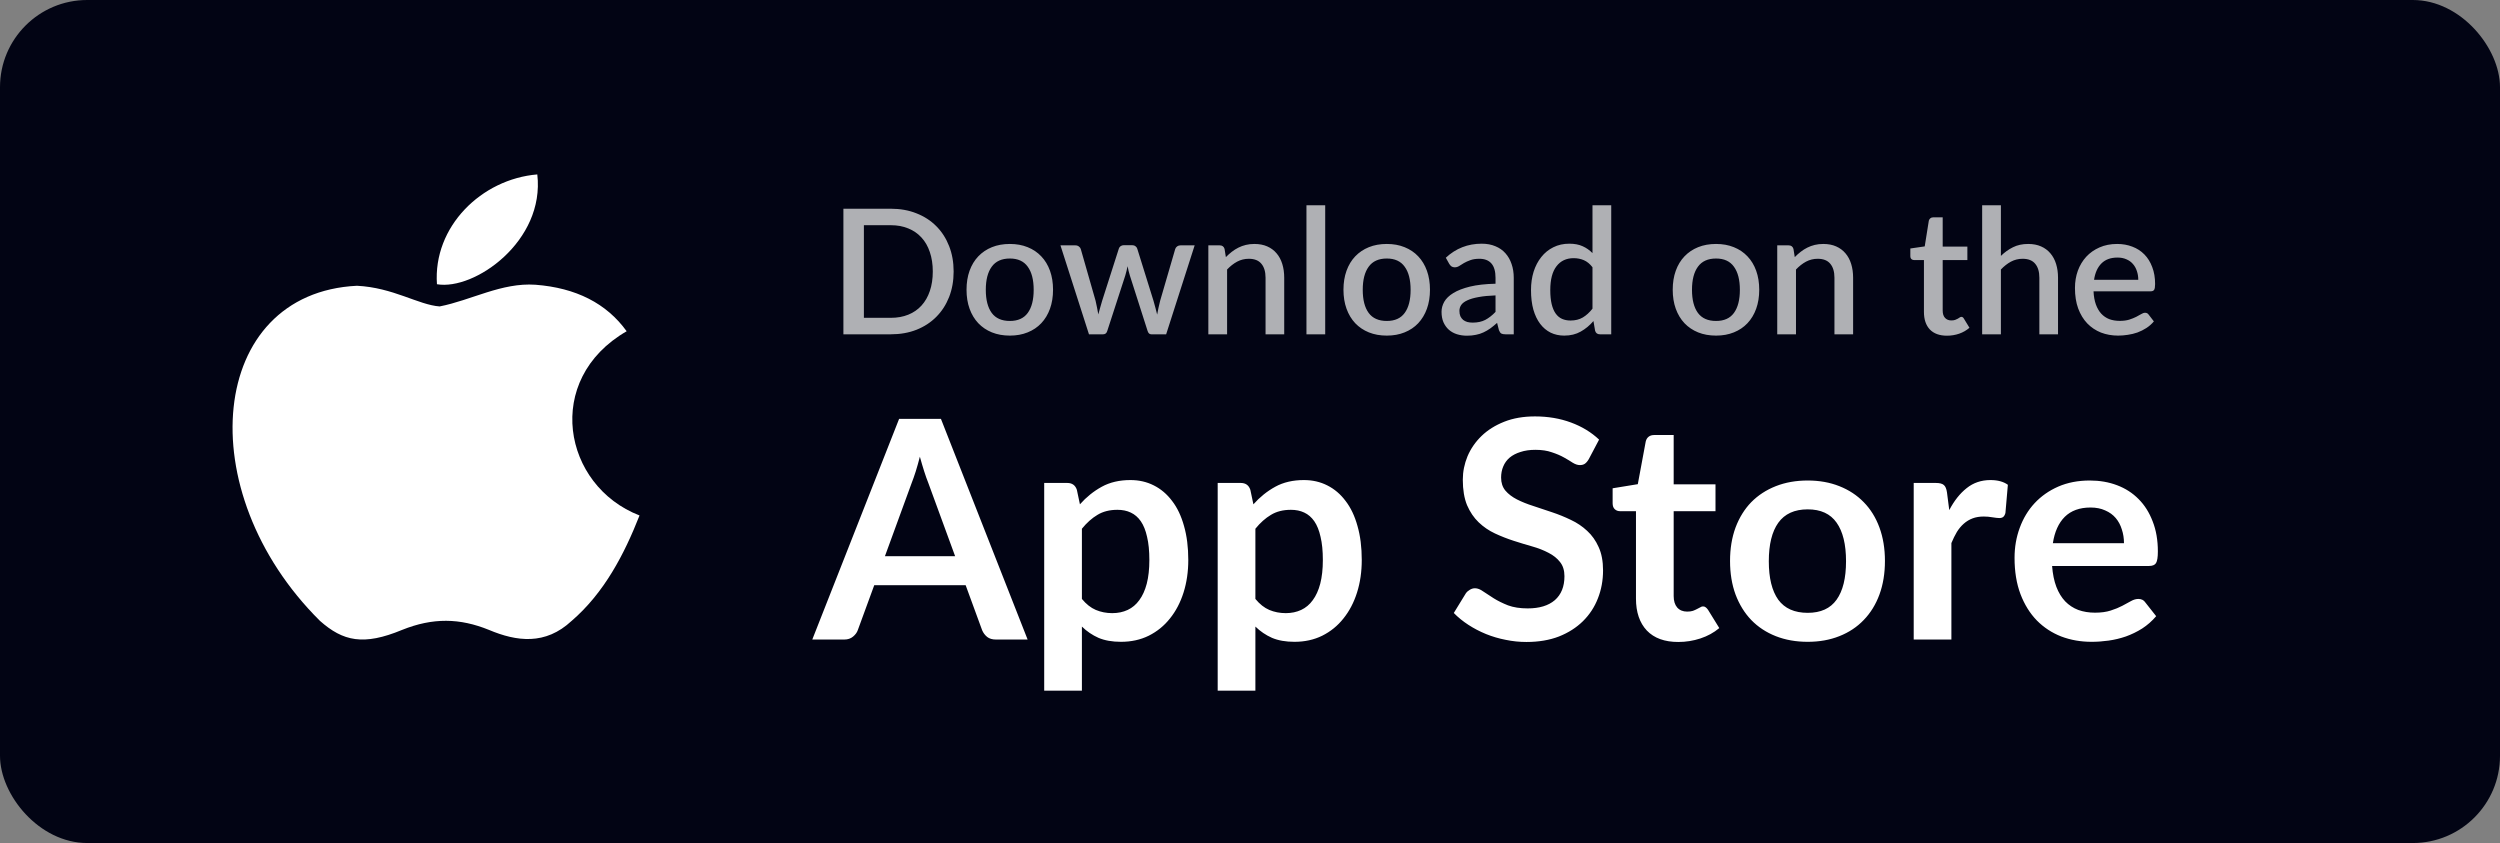 <svg width="172" height="58" viewBox="0 0 172 58" fill="none" xmlns="http://www.w3.org/2000/svg">
<rect x="0" y="0" width="172" height="58" fill="#808080" stroke="none"/>
<rect width="172" height="58" rx="6" fill="#020414"/>
<path d="M39.329 42.716C37.52 44.405 35.545 44.138 33.643 43.338C31.631 42.521 29.785 42.485 27.662 43.338C25.004 44.44 23.601 44.12 22.013 42.716C13.004 33.775 14.333 20.159 24.561 19.661C27.053 19.786 28.788 20.977 30.247 21.083C32.425 20.657 34.511 19.43 36.837 19.59C39.625 19.803 41.729 20.87 43.114 22.79C37.354 26.114 38.72 33.419 44 35.464C42.948 38.13 41.582 40.779 39.311 42.734L39.329 42.716ZM30.062 19.555C29.785 15.591 33.126 12.32 36.966 12C37.502 16.586 32.647 19.999 30.062 19.555Z" fill="white"/>
<path d="M65.61 18.68C65.61 19.32 65.506 19.906 65.298 20.438C65.09 20.966 64.796 21.42 64.416 21.8C64.04 22.18 63.586 22.476 63.054 22.688C62.526 22.896 61.938 23 61.29 23H58.026V14.36H61.29C61.938 14.36 62.526 14.466 63.054 14.678C63.586 14.886 64.04 15.18 64.416 15.56C64.796 15.94 65.09 16.396 65.298 16.928C65.506 17.456 65.61 18.04 65.61 18.68ZM64.176 18.68C64.176 18.184 64.108 17.738 63.972 17.342C63.84 16.946 63.648 16.612 63.396 16.34C63.148 16.068 62.846 15.86 62.49 15.716C62.134 15.568 61.734 15.494 61.29 15.494H59.436V21.866H61.29C61.734 21.866 62.134 21.794 62.49 21.65C62.846 21.506 63.148 21.298 63.396 21.026C63.648 20.75 63.84 20.416 63.972 20.024C64.108 19.628 64.176 19.18 64.176 18.68ZM69.479 16.784C69.931 16.784 70.339 16.858 70.703 17.006C71.071 17.154 71.383 17.364 71.639 17.636C71.899 17.908 72.099 18.238 72.239 18.626C72.379 19.014 72.449 19.45 72.449 19.934C72.449 20.418 72.379 20.854 72.239 21.242C72.099 21.63 71.899 21.962 71.639 22.238C71.383 22.51 71.071 22.72 70.703 22.868C70.339 23.016 69.931 23.09 69.479 23.09C69.023 23.09 68.611 23.016 68.243 22.868C67.879 22.72 67.567 22.51 67.307 22.238C67.047 21.962 66.847 21.63 66.707 21.242C66.567 20.854 66.497 20.418 66.497 19.934C66.497 19.45 66.567 19.014 66.707 18.626C66.847 18.238 67.047 17.908 67.307 17.636C67.567 17.364 67.879 17.154 68.243 17.006C68.611 16.858 69.023 16.784 69.479 16.784ZM69.479 22.082C70.031 22.082 70.441 21.898 70.709 21.53C70.981 21.158 71.117 20.628 71.117 19.94C71.117 19.252 70.981 18.722 70.709 18.35C70.441 17.974 70.031 17.786 69.479 17.786C68.919 17.786 68.503 17.974 68.231 18.35C67.959 18.722 67.823 19.252 67.823 19.94C67.823 20.628 67.959 21.158 68.231 21.53C68.503 21.898 68.919 22.082 69.479 22.082ZM82.193 16.88L80.231 23H79.205C79.085 23 79.001 22.922 78.953 22.766L77.735 18.956C77.703 18.848 77.673 18.74 77.645 18.632C77.621 18.524 77.599 18.418 77.579 18.314C77.535 18.53 77.481 18.746 77.417 18.962L76.181 22.766C76.137 22.922 76.043 23 75.899 23H74.921L72.959 16.88H73.979C74.079 16.88 74.161 16.906 74.225 16.958C74.293 17.006 74.337 17.064 74.357 17.132L75.377 20.696C75.417 20.86 75.451 21.02 75.479 21.176C75.511 21.328 75.539 21.48 75.563 21.632C75.603 21.48 75.645 21.328 75.689 21.176C75.733 21.02 75.779 20.86 75.827 20.696L76.973 17.114C76.993 17.042 77.033 16.984 77.093 16.94C77.157 16.892 77.233 16.868 77.321 16.868H77.885C77.977 16.868 78.055 16.892 78.119 16.94C78.183 16.984 78.225 17.042 78.245 17.114L79.361 20.696C79.409 20.86 79.453 21.02 79.493 21.176C79.537 21.332 79.577 21.488 79.613 21.644C79.641 21.492 79.671 21.338 79.703 21.182C79.735 21.026 79.773 20.864 79.817 20.696L80.855 17.132C80.879 17.06 80.923 17 80.987 16.952C81.051 16.904 81.129 16.88 81.221 16.88H82.193ZM84.34 17.69C84.472 17.554 84.608 17.432 84.748 17.324C84.892 17.212 85.044 17.116 85.204 17.036C85.364 16.956 85.534 16.894 85.714 16.85C85.894 16.806 86.09 16.784 86.302 16.784C86.638 16.784 86.932 16.84 87.184 16.952C87.44 17.064 87.654 17.222 87.826 17.426C88.002 17.63 88.134 17.876 88.222 18.164C88.31 18.448 88.354 18.762 88.354 19.106V23H87.07V19.106C87.07 18.694 86.974 18.374 86.782 18.146C86.594 17.918 86.306 17.804 85.918 17.804C85.63 17.804 85.362 17.87 85.114 18.002C84.87 18.134 84.64 18.314 84.424 18.542V23H83.134V16.88H83.914C84.09 16.88 84.202 16.962 84.25 17.126L84.34 17.69ZM91.174 14.12V23H89.884V14.12H91.174ZM95.412 16.784C95.865 16.784 96.272 16.858 96.636 17.006C97.004 17.154 97.317 17.364 97.573 17.636C97.832 17.908 98.032 18.238 98.172 18.626C98.312 19.014 98.382 19.45 98.382 19.934C98.382 20.418 98.312 20.854 98.172 21.242C98.032 21.63 97.832 21.962 97.573 22.238C97.317 22.51 97.004 22.72 96.636 22.868C96.272 23.016 95.865 23.09 95.412 23.09C94.957 23.09 94.544 23.016 94.177 22.868C93.812 22.72 93.501 22.51 93.24 22.238C92.981 21.962 92.781 21.63 92.641 21.242C92.501 20.854 92.43 20.418 92.43 19.934C92.43 19.45 92.501 19.014 92.641 18.626C92.781 18.238 92.981 17.908 93.24 17.636C93.501 17.364 93.812 17.154 94.177 17.006C94.544 16.858 94.957 16.784 95.412 16.784ZM95.412 22.082C95.965 22.082 96.374 21.898 96.642 21.53C96.915 21.158 97.05 20.628 97.05 19.94C97.05 19.252 96.915 18.722 96.642 18.35C96.374 17.974 95.965 17.786 95.412 17.786C94.853 17.786 94.436 17.974 94.165 18.35C93.892 18.722 93.757 19.252 93.757 19.94C93.757 20.628 93.892 21.158 94.165 21.53C94.436 21.898 94.853 22.082 95.412 22.082ZM102.892 20.324C102.432 20.34 102.044 20.378 101.728 20.438C101.412 20.494 101.156 20.568 100.96 20.66C100.764 20.748 100.622 20.854 100.534 20.978C100.45 21.102 100.408 21.238 100.408 21.386C100.408 21.53 100.43 21.654 100.474 21.758C100.522 21.858 100.586 21.942 100.666 22.01C100.75 22.074 100.846 22.122 100.954 22.154C101.066 22.182 101.188 22.196 101.32 22.196C101.656 22.196 101.944 22.134 102.184 22.01C102.428 21.882 102.664 21.698 102.892 21.458V20.324ZM99.472 17.732C100.164 17.088 100.988 16.766 101.944 16.766C102.296 16.766 102.608 16.824 102.88 16.94C103.156 17.052 103.386 17.212 103.57 17.42C103.758 17.628 103.9 17.876 103.996 18.164C104.096 18.448 104.146 18.764 104.146 19.112V23H103.57C103.446 23 103.352 22.982 103.288 22.946C103.224 22.906 103.17 22.828 103.126 22.712L103 22.214C102.844 22.354 102.69 22.48 102.538 22.592C102.386 22.7 102.228 22.792 102.064 22.868C101.904 22.944 101.73 23 101.542 23.036C101.358 23.076 101.154 23.096 100.93 23.096C100.682 23.096 100.45 23.062 100.234 22.994C100.022 22.926 99.838 22.824 99.682 22.688C99.526 22.548 99.402 22.376 99.31 22.172C99.222 21.968 99.178 21.728 99.178 21.452C99.178 21.216 99.24 20.986 99.364 20.762C99.492 20.538 99.7 20.338 99.988 20.162C100.28 19.982 100.662 19.834 101.134 19.718C101.61 19.602 102.196 19.536 102.892 19.52V19.112C102.892 18.672 102.798 18.344 102.61 18.128C102.422 17.912 102.146 17.804 101.782 17.804C101.534 17.804 101.326 17.836 101.158 17.9C100.99 17.96 100.844 18.026 100.72 18.098C100.596 18.17 100.486 18.238 100.39 18.302C100.294 18.362 100.192 18.392 100.084 18.392C99.996 18.392 99.92 18.37 99.856 18.326C99.796 18.278 99.746 18.22 99.706 18.152L99.472 17.732ZM109.563 18.386C109.383 18.154 109.185 17.992 108.969 17.9C108.753 17.808 108.519 17.762 108.267 17.762C107.763 17.762 107.369 17.948 107.085 18.32C106.801 18.688 106.659 19.234 106.659 19.958C106.659 20.334 106.691 20.656 106.755 20.924C106.819 21.188 106.911 21.404 107.031 21.572C107.151 21.74 107.297 21.862 107.469 21.938C107.641 22.014 107.835 22.052 108.051 22.052C108.379 22.052 108.661 21.982 108.897 21.842C109.137 21.698 109.359 21.496 109.563 21.236V18.386ZM110.853 14.12V23H110.073C109.901 23 109.791 22.918 109.743 22.754L109.629 22.088C109.373 22.388 109.081 22.63 108.753 22.814C108.429 22.998 108.051 23.09 107.619 23.09C107.275 23.09 106.963 23.022 106.683 22.886C106.403 22.746 106.163 22.544 105.963 22.28C105.763 22.016 105.607 21.69 105.495 21.302C105.387 20.91 105.333 20.462 105.333 19.958C105.333 19.502 105.393 19.08 105.513 18.692C105.637 18.304 105.813 17.968 106.041 17.684C106.269 17.396 106.545 17.172 106.869 17.012C107.197 16.848 107.563 16.766 107.967 16.766C108.327 16.766 108.633 16.824 108.885 16.94C109.137 17.052 109.363 17.21 109.563 17.414V14.12H110.853ZM118.065 16.784C118.517 16.784 118.925 16.858 119.289 17.006C119.657 17.154 119.969 17.364 120.225 17.636C120.485 17.908 120.685 18.238 120.825 18.626C120.965 19.014 121.035 19.45 121.035 19.934C121.035 20.418 120.965 20.854 120.825 21.242C120.685 21.63 120.485 21.962 120.225 22.238C119.969 22.51 119.657 22.72 119.289 22.868C118.925 23.016 118.517 23.09 118.065 23.09C117.609 23.09 117.197 23.016 116.829 22.868C116.465 22.72 116.153 22.51 115.893 22.238C115.633 21.962 115.433 21.63 115.293 21.242C115.153 20.854 115.083 20.418 115.083 19.934C115.083 19.45 115.153 19.014 115.293 18.626C115.433 18.238 115.633 17.908 115.893 17.636C116.153 17.364 116.465 17.154 116.829 17.006C117.197 16.858 117.609 16.784 118.065 16.784ZM118.065 22.082C118.617 22.082 119.027 21.898 119.295 21.53C119.567 21.158 119.703 20.628 119.703 19.94C119.703 19.252 119.567 18.722 119.295 18.35C119.027 17.974 118.617 17.786 118.065 17.786C117.505 17.786 117.089 17.974 116.817 18.35C116.545 18.722 116.409 19.252 116.409 19.94C116.409 20.628 116.545 21.158 116.817 21.53C117.089 21.898 117.505 22.082 118.065 22.082ZM123.48 17.69C123.612 17.554 123.748 17.432 123.888 17.324C124.032 17.212 124.184 17.116 124.344 17.036C124.504 16.956 124.674 16.894 124.854 16.85C125.034 16.806 125.23 16.784 125.442 16.784C125.778 16.784 126.072 16.84 126.324 16.952C126.58 17.064 126.794 17.222 126.966 17.426C127.142 17.63 127.274 17.876 127.362 18.164C127.45 18.448 127.494 18.762 127.494 19.106V23H126.21V19.106C126.21 18.694 126.114 18.374 125.922 18.146C125.734 17.918 125.446 17.804 125.058 17.804C124.77 17.804 124.502 17.87 124.254 18.002C124.01 18.134 123.78 18.314 123.564 18.542V23H122.274V16.88H123.054C123.23 16.88 123.342 16.962 123.39 17.126L123.48 17.69ZM133.951 23.096C133.443 23.096 133.051 22.954 132.775 22.67C132.503 22.382 132.367 21.978 132.367 21.458V17.894H131.695C131.623 17.894 131.561 17.872 131.509 17.828C131.457 17.78 131.431 17.71 131.431 17.618V17.096L132.421 16.952L132.703 15.182C132.723 15.114 132.757 15.06 132.805 15.02C132.853 14.976 132.917 14.954 132.997 14.954H133.657V16.964H135.355V17.894H133.657V21.368C133.657 21.588 133.711 21.756 133.819 21.872C133.927 21.988 134.071 22.046 134.251 22.046C134.351 22.046 134.437 22.034 134.509 22.01C134.581 21.982 134.643 21.954 134.695 21.926C134.747 21.894 134.791 21.866 134.827 21.842C134.867 21.814 134.905 21.8 134.941 21.8C135.013 21.8 135.071 21.84 135.115 21.92L135.499 22.55C135.299 22.726 135.063 22.862 134.791 22.958C134.519 23.05 134.239 23.096 133.951 23.096ZM137.662 17.606C137.914 17.358 138.19 17.16 138.49 17.012C138.79 16.86 139.14 16.784 139.54 16.784C139.876 16.784 140.17 16.84 140.422 16.952C140.678 17.064 140.892 17.222 141.064 17.426C141.24 17.63 141.372 17.876 141.46 18.164C141.548 18.448 141.592 18.762 141.592 19.106V23H140.308V19.106C140.308 18.694 140.212 18.374 140.02 18.146C139.832 17.918 139.544 17.804 139.156 17.804C138.868 17.804 138.6 17.87 138.352 18.002C138.108 18.134 137.878 18.314 137.662 18.542V23H136.372V14.12H137.662V17.606ZM147.113 19.25C147.113 19.034 147.081 18.834 147.017 18.65C146.957 18.462 146.867 18.3 146.747 18.164C146.627 18.024 146.477 17.916 146.297 17.84C146.121 17.76 145.917 17.72 145.685 17.72C145.217 17.72 144.849 17.854 144.581 18.122C144.313 18.39 144.143 18.766 144.071 19.25H147.113ZM144.035 20.042C144.051 20.39 144.105 20.692 144.197 20.948C144.289 21.2 144.411 21.41 144.563 21.578C144.719 21.746 144.903 21.872 145.115 21.956C145.331 22.036 145.571 22.076 145.835 22.076C146.087 22.076 146.305 22.048 146.489 21.992C146.673 21.932 146.833 21.868 146.969 21.8C147.105 21.728 147.221 21.664 147.317 21.608C147.413 21.548 147.501 21.518 147.581 21.518C147.685 21.518 147.765 21.558 147.821 21.638L148.187 22.112C148.035 22.292 147.863 22.444 147.671 22.568C147.479 22.692 147.275 22.794 147.059 22.874C146.843 22.95 146.621 23.004 146.393 23.036C146.165 23.072 145.943 23.09 145.727 23.09C145.303 23.09 144.909 23.02 144.545 22.88C144.185 22.736 143.871 22.526 143.603 22.25C143.339 21.974 143.131 21.632 142.979 21.224C142.831 20.816 142.757 20.346 142.757 19.814C142.757 19.39 142.823 18.994 142.955 18.626C143.091 18.258 143.283 17.938 143.531 17.666C143.783 17.394 144.087 17.18 144.443 17.024C144.803 16.864 145.209 16.784 145.661 16.784C146.037 16.784 146.385 16.846 146.705 16.97C147.025 17.09 147.301 17.268 147.533 17.504C147.765 17.74 147.945 18.03 148.073 18.374C148.205 18.714 148.271 19.102 148.271 19.538C148.271 19.738 148.249 19.872 148.205 19.94C148.161 20.008 148.081 20.042 147.965 20.042H144.035Z" fill="#AFB0B4"/>
<path d="M65.713 38.267L63.864 33.217C63.773 32.992 63.679 32.727 63.581 32.419C63.483 32.111 63.385 31.778 63.287 31.421C63.196 31.778 63.102 32.114 63.004 32.429C62.906 32.737 62.811 33.007 62.72 33.237L60.883 38.267H65.713ZM70.7 44H68.516C68.271 44 68.072 43.941 67.918 43.822C67.763 43.696 67.648 43.541 67.571 43.359L66.437 40.262H60.148L59.014 43.359C58.958 43.52 58.849 43.667 58.688 43.8C58.527 43.934 58.328 44 58.09 44H55.885L61.859 28.817H64.736L70.7 44ZM74.435 41.207C74.729 41.564 75.047 41.816 75.391 41.963C75.74 42.11 76.118 42.184 76.525 42.184C76.916 42.184 77.27 42.11 77.585 41.963C77.9 41.816 78.166 41.592 78.383 41.291C78.607 40.99 78.778 40.612 78.897 40.157C79.016 39.695 79.076 39.153 79.076 38.529C79.076 37.9 79.023 37.367 78.918 36.934C78.82 36.492 78.677 36.136 78.488 35.862C78.299 35.59 78.068 35.39 77.795 35.264C77.529 35.138 77.225 35.075 76.882 35.075C76.343 35.075 75.884 35.191 75.506 35.422C75.128 35.645 74.771 35.964 74.435 36.377V41.207ZM74.299 34.697C74.74 34.2 75.24 33.797 75.8 33.489C76.36 33.181 77.018 33.028 77.774 33.028C78.362 33.028 78.897 33.15 79.38 33.395C79.871 33.64 80.29 33.997 80.641 34.466C80.998 34.928 81.27 35.502 81.46 36.188C81.656 36.867 81.754 37.648 81.754 38.529C81.754 39.334 81.645 40.08 81.428 40.766C81.211 41.452 80.9 42.047 80.493 42.551C80.094 43.055 79.608 43.45 79.034 43.737C78.467 44.017 77.83 44.157 77.123 44.157C76.521 44.157 76.007 44.066 75.579 43.885C75.153 43.696 74.771 43.437 74.435 43.108V47.517H71.841V33.227H73.427C73.763 33.227 73.984 33.385 74.088 33.7L74.299 34.697ZM86.371 41.207C86.665 41.564 86.983 41.816 87.326 41.963C87.676 42.11 88.054 42.184 88.46 42.184C88.852 42.184 89.206 42.11 89.521 41.963C89.836 41.816 90.102 41.592 90.319 41.291C90.543 40.99 90.714 40.612 90.833 40.157C90.952 39.695 91.012 39.153 91.012 38.529C91.012 37.9 90.959 37.367 90.854 36.934C90.756 36.492 90.613 36.136 90.424 35.862C90.235 35.59 90.004 35.39 89.731 35.264C89.465 35.138 89.16 35.075 88.817 35.075C88.278 35.075 87.82 35.191 87.442 35.422C87.064 35.645 86.707 35.964 86.371 36.377V41.207ZM86.234 34.697C86.675 34.2 87.176 33.797 87.736 33.489C88.296 33.181 88.954 33.028 89.71 33.028C90.298 33.028 90.833 33.15 91.316 33.395C91.806 33.64 92.226 33.997 92.576 34.466C92.933 34.928 93.206 35.502 93.395 36.188C93.591 36.867 93.689 37.648 93.689 38.529C93.689 39.334 93.581 40.08 93.364 40.766C93.147 41.452 92.835 42.047 92.429 42.551C92.03 43.055 91.544 43.45 90.97 43.737C90.403 44.017 89.766 44.157 89.059 44.157C88.457 44.157 87.942 44.066 87.515 43.885C87.088 43.696 86.707 43.437 86.371 43.108V47.517H83.777V33.227H85.363C85.699 33.227 85.919 33.385 86.024 33.7L86.234 34.697ZM109.314 31.578C109.23 31.726 109.139 31.834 109.041 31.904C108.95 31.967 108.834 31.998 108.694 31.998C108.547 31.998 108.386 31.946 108.211 31.841C108.043 31.729 107.84 31.607 107.602 31.474C107.364 31.34 107.084 31.221 106.762 31.116C106.447 31.005 106.073 30.948 105.639 30.948C105.247 30.948 104.904 30.997 104.61 31.096C104.316 31.186 104.067 31.316 103.864 31.484C103.668 31.652 103.521 31.855 103.423 32.093C103.325 32.324 103.276 32.58 103.276 32.859C103.276 33.217 103.374 33.514 103.57 33.752C103.773 33.99 104.039 34.193 104.368 34.361C104.697 34.529 105.072 34.679 105.492 34.812C105.912 34.946 106.342 35.089 106.783 35.243C107.224 35.39 107.655 35.565 108.075 35.768C108.495 35.964 108.869 36.216 109.198 36.524C109.527 36.825 109.79 37.196 109.986 37.637C110.189 38.078 110.29 38.614 110.29 39.243C110.29 39.929 110.171 40.574 109.933 41.175C109.702 41.77 109.359 42.292 108.904 42.74C108.456 43.181 107.907 43.531 107.256 43.79C106.605 44.042 105.859 44.168 105.019 44.168C104.536 44.168 104.06 44.119 103.591 44.021C103.122 43.93 102.671 43.797 102.237 43.622C101.81 43.447 101.407 43.237 101.029 42.992C100.651 42.747 100.315 42.474 100.021 42.173L100.851 40.819C100.921 40.721 101.012 40.64 101.124 40.577C101.236 40.507 101.355 40.472 101.481 40.472C101.656 40.472 101.845 40.545 102.048 40.693C102.251 40.833 102.492 40.99 102.772 41.165C103.052 41.34 103.378 41.501 103.749 41.648C104.127 41.788 104.578 41.858 105.103 41.858C105.908 41.858 106.531 41.669 106.972 41.291C107.413 40.906 107.634 40.356 107.634 39.642C107.634 39.243 107.532 38.918 107.329 38.666C107.133 38.414 106.871 38.204 106.542 38.036C106.213 37.861 105.838 37.714 105.418 37.595C104.998 37.476 104.571 37.346 104.137 37.206C103.703 37.066 103.276 36.898 102.856 36.703C102.436 36.507 102.062 36.251 101.733 35.936C101.404 35.621 101.138 35.229 100.935 34.76C100.739 34.284 100.641 33.7 100.641 33.007C100.641 32.453 100.749 31.915 100.966 31.39C101.19 30.864 101.512 30.399 101.932 29.993C102.352 29.587 102.87 29.262 103.486 29.017C104.102 28.771 104.809 28.649 105.607 28.649C106.503 28.649 107.329 28.789 108.085 29.069C108.841 29.349 109.485 29.741 110.017 30.245L109.314 31.578ZM115.464 44.168C114.526 44.168 113.805 43.906 113.301 43.38C112.804 42.849 112.555 42.117 112.555 41.186V35.169H111.453C111.313 35.169 111.194 35.124 111.096 35.033C110.998 34.942 110.949 34.806 110.949 34.623V33.594L112.681 33.311L113.227 30.371C113.262 30.231 113.329 30.122 113.427 30.046C113.525 29.968 113.651 29.93 113.805 29.93H115.149V33.322H118.026V35.169H115.149V41.008C115.149 41.343 115.229 41.606 115.39 41.795C115.558 41.984 115.786 42.078 116.073 42.078C116.234 42.078 116.367 42.061 116.472 42.026C116.584 41.984 116.678 41.942 116.755 41.9C116.839 41.858 116.913 41.819 116.976 41.785C117.039 41.742 117.102 41.721 117.165 41.721C117.242 41.721 117.305 41.742 117.354 41.785C117.403 41.819 117.455 41.876 117.511 41.953L118.288 43.212C117.91 43.528 117.476 43.766 116.986 43.926C116.496 44.087 115.989 44.168 115.464 44.168ZM124.371 33.059C125.169 33.059 125.894 33.188 126.545 33.447C127.203 33.706 127.763 34.074 128.225 34.55C128.694 35.026 129.054 35.607 129.306 36.293C129.558 36.979 129.684 37.745 129.684 38.593C129.684 39.447 129.558 40.217 129.306 40.903C129.054 41.589 128.694 42.173 128.225 42.656C127.763 43.139 127.203 43.51 126.545 43.769C125.894 44.028 125.169 44.157 124.371 44.157C123.566 44.157 122.835 44.028 122.177 43.769C121.519 43.51 120.955 43.139 120.486 42.656C120.024 42.173 119.664 41.589 119.405 40.903C119.153 40.217 119.027 39.447 119.027 38.593C119.027 37.745 119.153 36.979 119.405 36.293C119.664 35.607 120.024 35.026 120.486 34.55C120.955 34.074 121.519 33.706 122.177 33.447C122.835 33.188 123.566 33.059 124.371 33.059ZM124.371 42.163C125.267 42.163 125.929 41.861 126.356 41.26C126.79 40.657 127.007 39.776 127.007 38.614C127.007 37.452 126.79 36.566 126.356 35.957C125.929 35.348 125.267 35.044 124.371 35.044C123.461 35.044 122.786 35.352 122.345 35.968C121.911 36.577 121.694 37.459 121.694 38.614C121.694 39.769 121.911 40.651 122.345 41.26C122.786 41.861 123.461 42.163 124.371 42.163ZM134.109 35.096C134.445 34.452 134.844 33.948 135.306 33.584C135.768 33.213 136.314 33.028 136.944 33.028C137.441 33.028 137.84 33.136 138.141 33.353L137.973 35.295C137.938 35.422 137.886 35.513 137.816 35.569C137.753 35.617 137.665 35.642 137.553 35.642C137.448 35.642 137.291 35.624 137.081 35.59C136.878 35.554 136.678 35.537 136.482 35.537C136.195 35.537 135.94 35.579 135.716 35.663C135.492 35.747 135.289 35.87 135.107 36.031C134.932 36.184 134.774 36.373 134.634 36.597C134.501 36.822 134.375 37.077 134.256 37.364V44H131.663V33.227H133.185C133.451 33.227 133.637 33.276 133.742 33.374C133.847 33.465 133.917 33.633 133.952 33.878L134.109 35.096ZM146.13 37.374C146.13 37.038 146.081 36.724 145.983 36.429C145.892 36.129 145.752 35.866 145.563 35.642C145.374 35.418 145.132 35.243 144.838 35.117C144.551 34.984 144.215 34.917 143.83 34.917C143.081 34.917 142.49 35.131 142.056 35.558C141.629 35.985 141.356 36.59 141.237 37.374H146.13ZM141.184 38.939C141.226 39.492 141.324 39.971 141.478 40.377C141.632 40.776 141.835 41.109 142.087 41.375C142.339 41.634 142.637 41.83 142.98 41.963C143.33 42.089 143.715 42.152 144.135 42.152C144.555 42.152 144.915 42.103 145.216 42.005C145.524 41.907 145.79 41.798 146.014 41.679C146.245 41.56 146.445 41.452 146.613 41.354C146.788 41.256 146.956 41.207 147.117 41.207C147.334 41.207 147.495 41.288 147.6 41.449L148.345 42.394C148.058 42.73 147.736 43.013 147.379 43.244C147.022 43.468 146.648 43.65 146.256 43.79C145.871 43.923 145.475 44.017 145.069 44.074C144.67 44.13 144.282 44.157 143.904 44.157C143.155 44.157 142.458 44.035 141.814 43.79C141.17 43.538 140.61 43.17 140.134 42.688C139.658 42.197 139.284 41.596 139.011 40.882C138.738 40.16 138.601 39.328 138.601 38.383C138.601 37.648 138.72 36.958 138.958 36.314C139.196 35.663 139.536 35.099 139.977 34.623C140.425 34.141 140.967 33.759 141.604 33.479C142.248 33.199 142.973 33.059 143.778 33.059C144.457 33.059 145.083 33.167 145.657 33.385C146.231 33.602 146.725 33.92 147.138 34.34C147.551 34.753 147.873 35.264 148.104 35.873C148.342 36.475 148.461 37.164 148.461 37.941C148.461 38.334 148.419 38.599 148.335 38.739C148.251 38.873 148.09 38.939 147.852 38.939H141.184Z" fill="white"/>
</svg>
